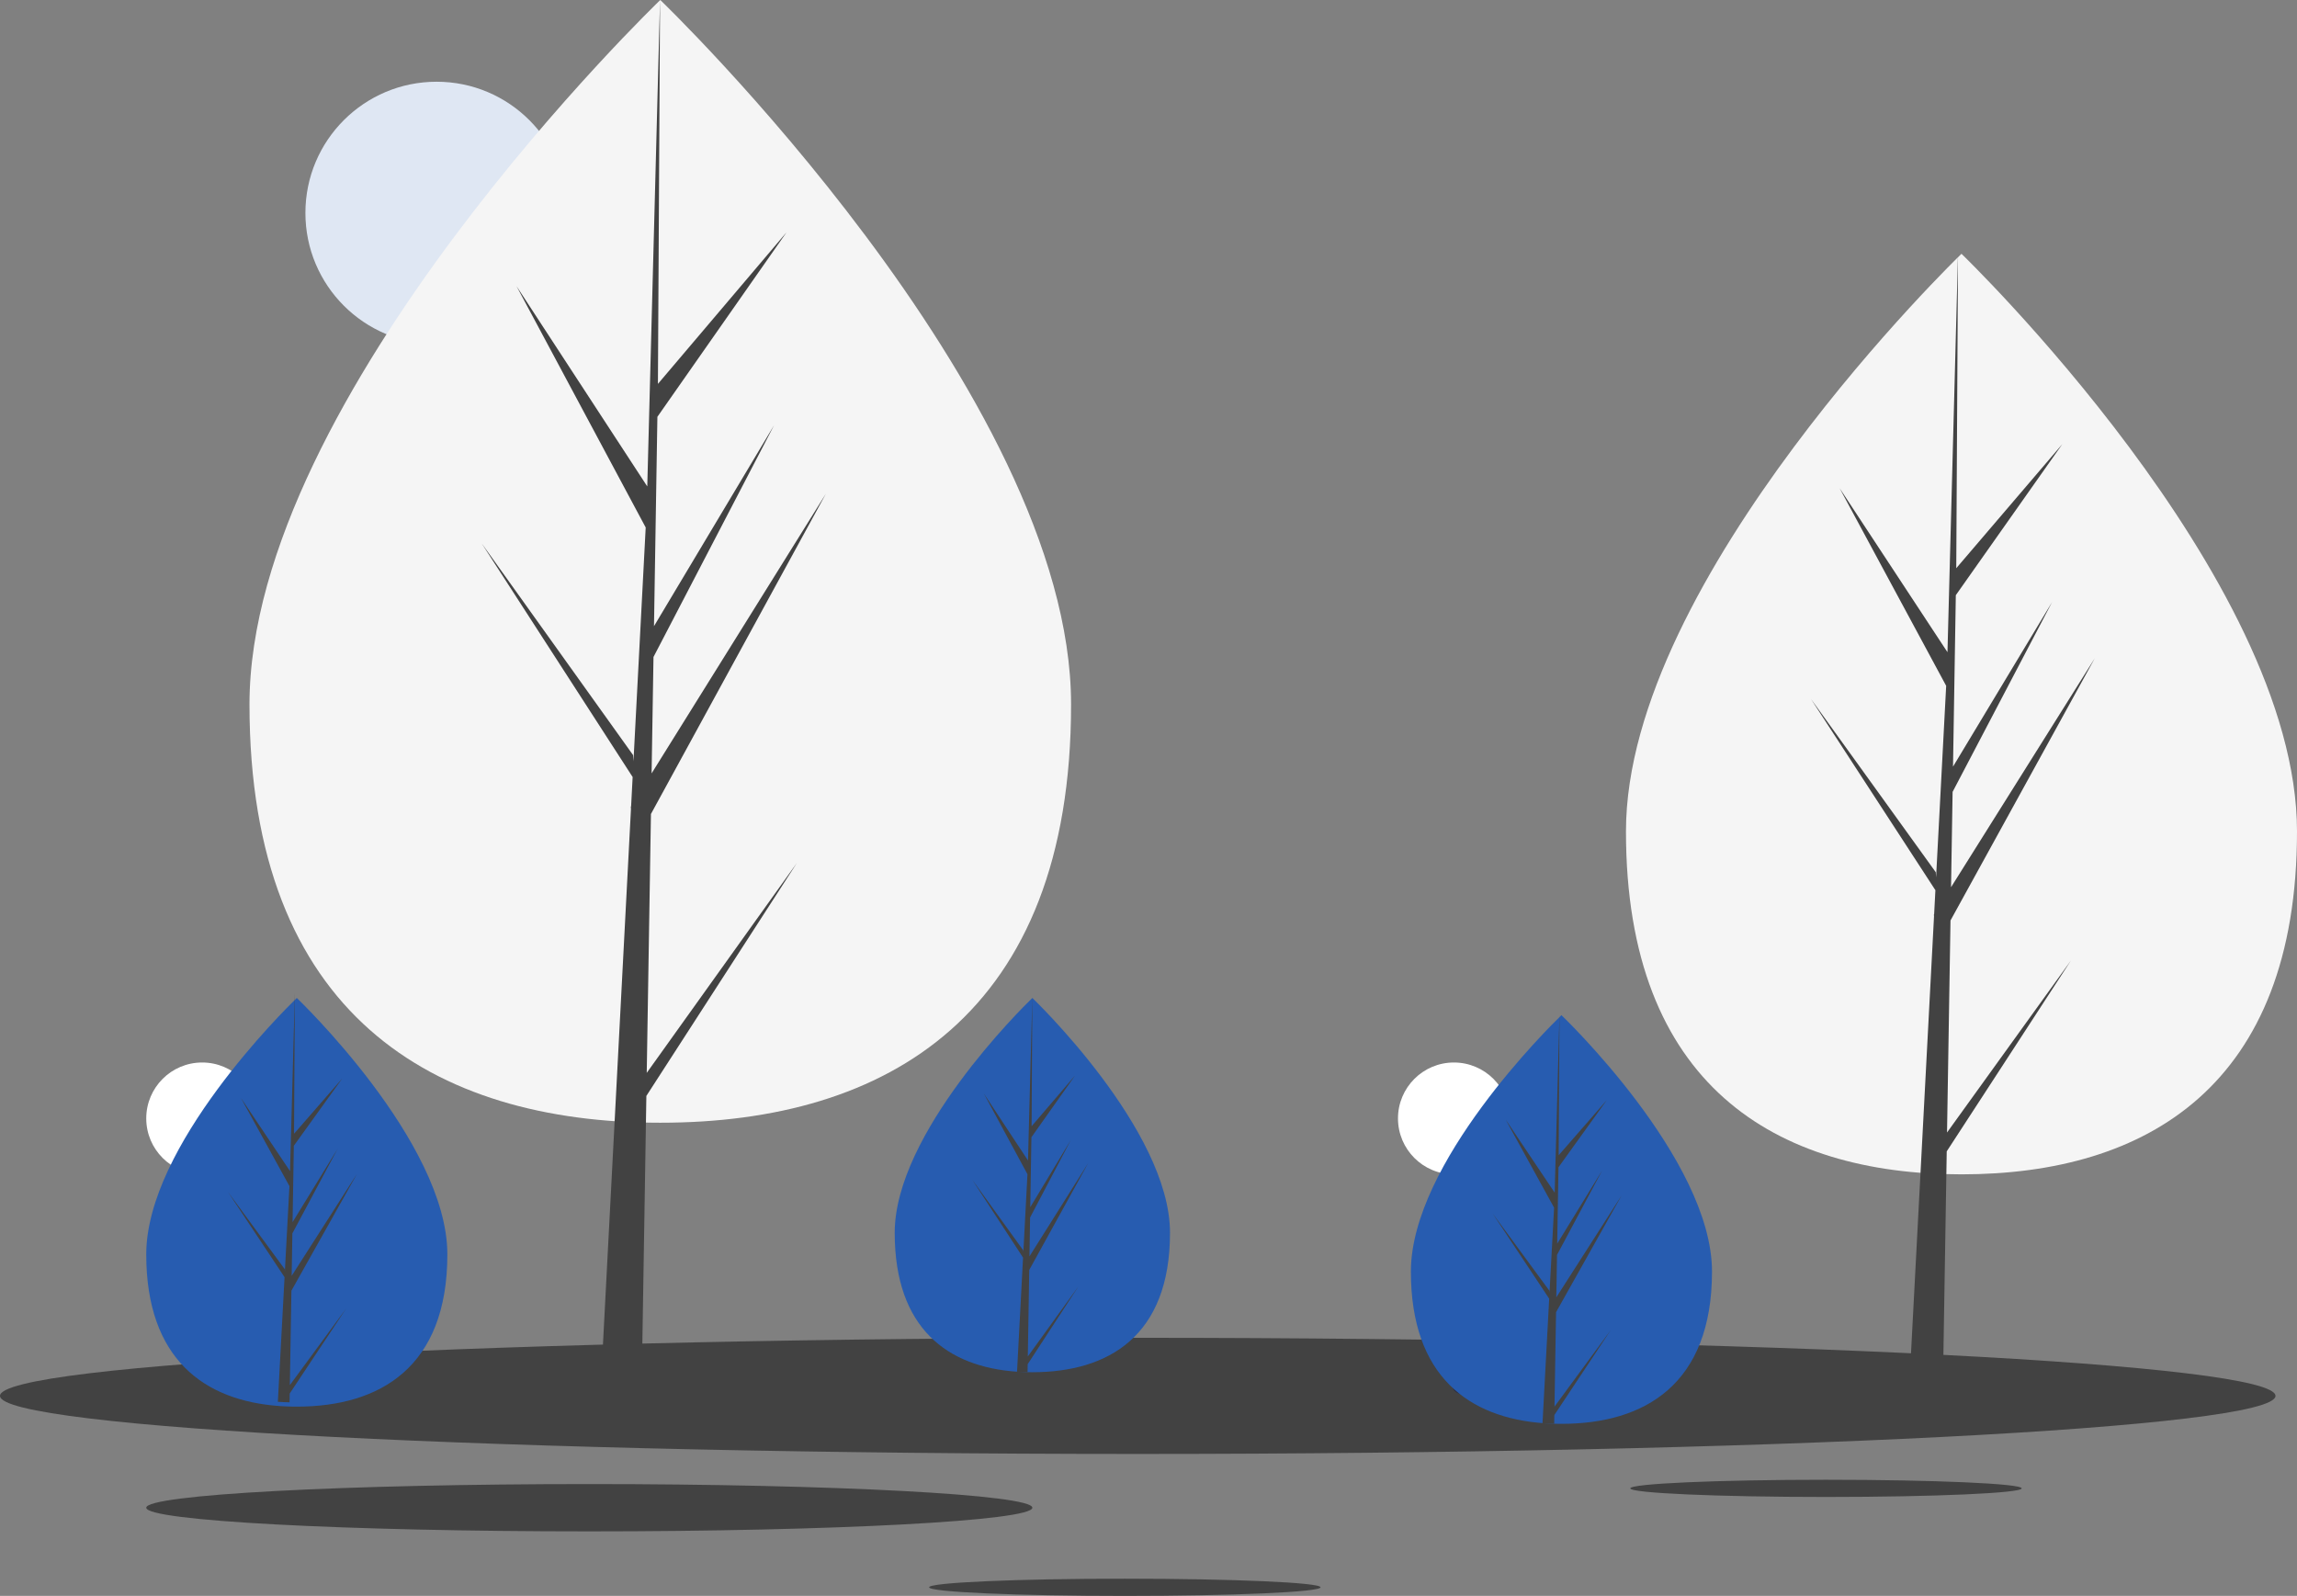 <svg width="534" height="371" viewBox="0 0 534 371" fill="none" xmlns="http://www.w3.org/2000/svg">
    <rect x="0" y="0" width="534" height="371" fill="#808080" stroke="none"/>
    <path d="M101.5 80C118.345 80 132 66.345 132 49.5C132 32.655 118.345 19 101.5 19C84.655 19 71 32.655 71 49.5C71 66.345 84.655 80 101.5 80Z" fill="#DFE7F3" />
    <path d="M249 163.762C249 235.835 206.243 261 153.5 261C100.757 261 58 235.835 58 163.762C58 91.688 153.5 0 153.5 0C153.5 0 249 91.688 249 163.762Z" fill="#F5F5F5" />
    <path d="M150.352 249.414L151.329 189.231L192 114.775L151.482 179.79L151.922 152.729L179.952 98.861L152.038 145.568L152.828 96.897L182.844 54.012L152.952 89.244L153.446 0L150.343 118.143L150.598 113.269L120.081 66.527L150.109 122.625L147.266 176.981L147.181 175.539L112 126.349L147.074 180.635L146.719 187.433L146.655 187.535L146.684 188.094L139.47 326H149.109L150.265 254.768L185.253 200.615L150.352 249.414Z" fill="#424242" />
    <path d="M534 193.272C534 252.366 499.078 273 456 273C412.922 273 378 252.366 378 193.272C378 134.178 456 59 456 59C456 59 534 134.177 534 193.272Z" fill="#F5F5F5" />
    <path d="M452.64 263.275L453.446 213.984L487 153.003L453.573 206.251L453.935 184.088L477.061 139.969L454.031 178.222L454.683 138.361L479.446 103.237L454.785 132.093L455.193 59L452.633 155.761L452.844 151.77L427.667 113.487L452.44 159.432L450.094 203.951L450.024 202.769L421 162.482L449.936 206.944L449.643 212.511L449.59 212.595L449.614 213.052L443.663 326H451.615L452.569 267.66L481.434 223.308L452.64 263.275Z" fill="#424242" />
    <path d="M264.5 338C410.579 338 529 331.956 529 324.5C529 317.044 410.579 311 264.5 311C118.421 311 0 317.044 0 324.5C0 331.956 118.421 338 264.5 338Z" fill="#424242" />
    <path d="M424.5 348C449.629 348 470 347.105 470 346C470 344.895 449.629 344 424.5 344C399.371 344 379 344.895 379 346C379 347.105 399.371 348 424.5 348Z" fill="#424242" />
    <path d="M261.5 371C286.629 371 307 370.105 307 369C307 367.895 286.629 367 261.5 367C236.371 367 216 367.895 216 369C216 370.105 236.371 371 261.5 371Z" fill="#424242" />
    <path d="M137 356C193.885 356 240 353.538 240 350.5C240 347.462 193.885 345 137 345C80.115 345 34 347.462 34 350.5C34 353.538 80.115 356 137 356Z" fill="#424242" />
    <path d="M51.615 299.664L63.047 299.799L62.805 320.303L51.373 320.168L51.615 299.664Z" fill="#2F2E41" />
    <path d="M70.429 320.154C70.453 318.179 66.206 316.528 60.945 316.466C55.684 316.404 51.4 317.955 51.376 319.93C51.353 321.905 55.599 323.556 60.861 323.618C66.122 323.68 70.406 322.13 70.429 320.154Z" fill="#2F2E41" />
    <path d="M47 273C54.18 273 60 267.18 60 260C60 252.82 54.18 247 47 247C39.82 247 34 252.82 34 260C34 267.18 39.82 273 47 273Z" fill="white" />
    <path d="M104 291.607C104 317.84 88.331 327 69 327C68.552 327 68.105 326.995 67.659 326.985C66.763 326.966 65.876 326.924 64.999 326.864C47.554 325.635 34 316.004 34 291.607C34 266.358 66.42 234.498 68.855 232.14L68.859 232.136C68.953 232.045 69 232 69 232C69 232 104 265.373 104 291.607Z" fill="#275CB0" />
    <path d="M67.382 322.001L80.469 304.196L67.349 323.956L67.314 326C66.399 325.981 65.492 325.938 64.596 325.879L66.006 299.629L65.995 299.425L66.019 299.387L66.152 296.907L53 277.099L66.194 295.048L66.224 295.574L67.29 275.741L56.03 255.272L67.428 272.259L68.537 231.14L68.542 231V231.136L68.356 263.561L79.566 250.706L68.311 266.354L68.014 284.112L78.481 267.07L67.971 286.725L67.805 296.597L83 272.877L67.748 300.042L67.382 322.001Z" fill="#424242" />
    <path d="M331.683 302.93L342.612 299.568L348.629 319.169L337.701 322.531L331.683 302.93Z" fill="#2F2E41" />
    <path d="M353.539 296.208L364.468 292.846L370.485 312.447L359.557 315.809L353.539 296.208Z" fill="#2F2E41" />
    <path d="M347.927 323.375C352.957 321.828 356.564 319.043 355.984 317.155C355.405 315.267 350.858 314.991 345.828 316.538C340.799 318.085 337.191 320.87 337.771 322.758C338.35 324.647 342.898 324.923 347.927 323.375Z" fill="#2F2E41" />
    <path d="M369.644 316.196C374.673 314.648 378.281 311.863 377.701 309.975C377.121 308.087 372.574 307.811 367.545 309.358C362.515 310.905 358.908 313.69 359.487 315.579C360.067 317.467 364.614 317.743 369.644 316.196Z" fill="#2F2E41" />
    <path d="M338 273C345.18 273 351 267.18 351 260C351 252.82 345.18 247 338 247C330.82 247 325 252.82 325 260C325 267.18 330.82 273 338 273Z" fill="white" />
    <path d="M272 286.587C272 310.612 257.674 319 240 319C239.591 319 239.182 318.995 238.774 318.986C237.955 318.969 237.144 318.93 236.342 318.876C220.392 317.75 208 308.93 208 286.587C208 263.464 237.641 234.288 239.867 232.128L239.871 232.124C239.957 232.041 240 232 240 232C240 232 272 262.563 272 286.587Z" fill="#275CB0" />
    <path d="M238.944 315.338L250.722 299.033L238.914 317.128L238.883 319C238.059 318.982 237.243 318.944 236.436 318.889L237.706 294.849L237.696 294.663L237.717 294.628L237.837 292.357L226 274.217L237.874 290.654L237.902 291.137L238.861 272.973L228.727 254.228L238.985 269.785L239.984 232.128L239.988 232V232.124L239.821 261.819L249.91 250.047L239.78 264.377L239.513 280.64L248.933 265.032L239.474 283.033L239.324 292.073L253 270.351L239.273 295.228L238.944 315.338Z" fill="#424242" />
    <path d="M398 295.607C398 321.84 382.331 331 363 331C362.552 331 362.105 330.995 361.659 330.985C360.763 330.966 359.876 330.924 359 330.864C341.554 329.635 328 320.004 328 295.607C328 270.358 360.42 238.498 362.855 236.14L362.859 236.136C362.953 236.045 363 236 363 236C363 236 398 269.373 398 295.607Z" fill="#275CB0" />
    <path d="M361.382 327.001L374.469 309.196L361.349 328.956L361.314 331C360.399 330.981 359.492 330.938 358.596 330.879L360.006 304.629L359.995 304.425L360.019 304.387L360.152 301.907L347 282.099L360.194 300.048L360.224 300.574L361.29 280.741L350.03 260.272L361.428 277.259L362.537 236.14L362.542 236V236.136L362.356 268.561L373.566 255.706L362.311 271.354L362.014 289.112L372.481 272.07L361.971 291.725L361.805 301.597L377 277.877L361.748 305.042L361.382 327.001Z" fill="#424242" />
</svg>
